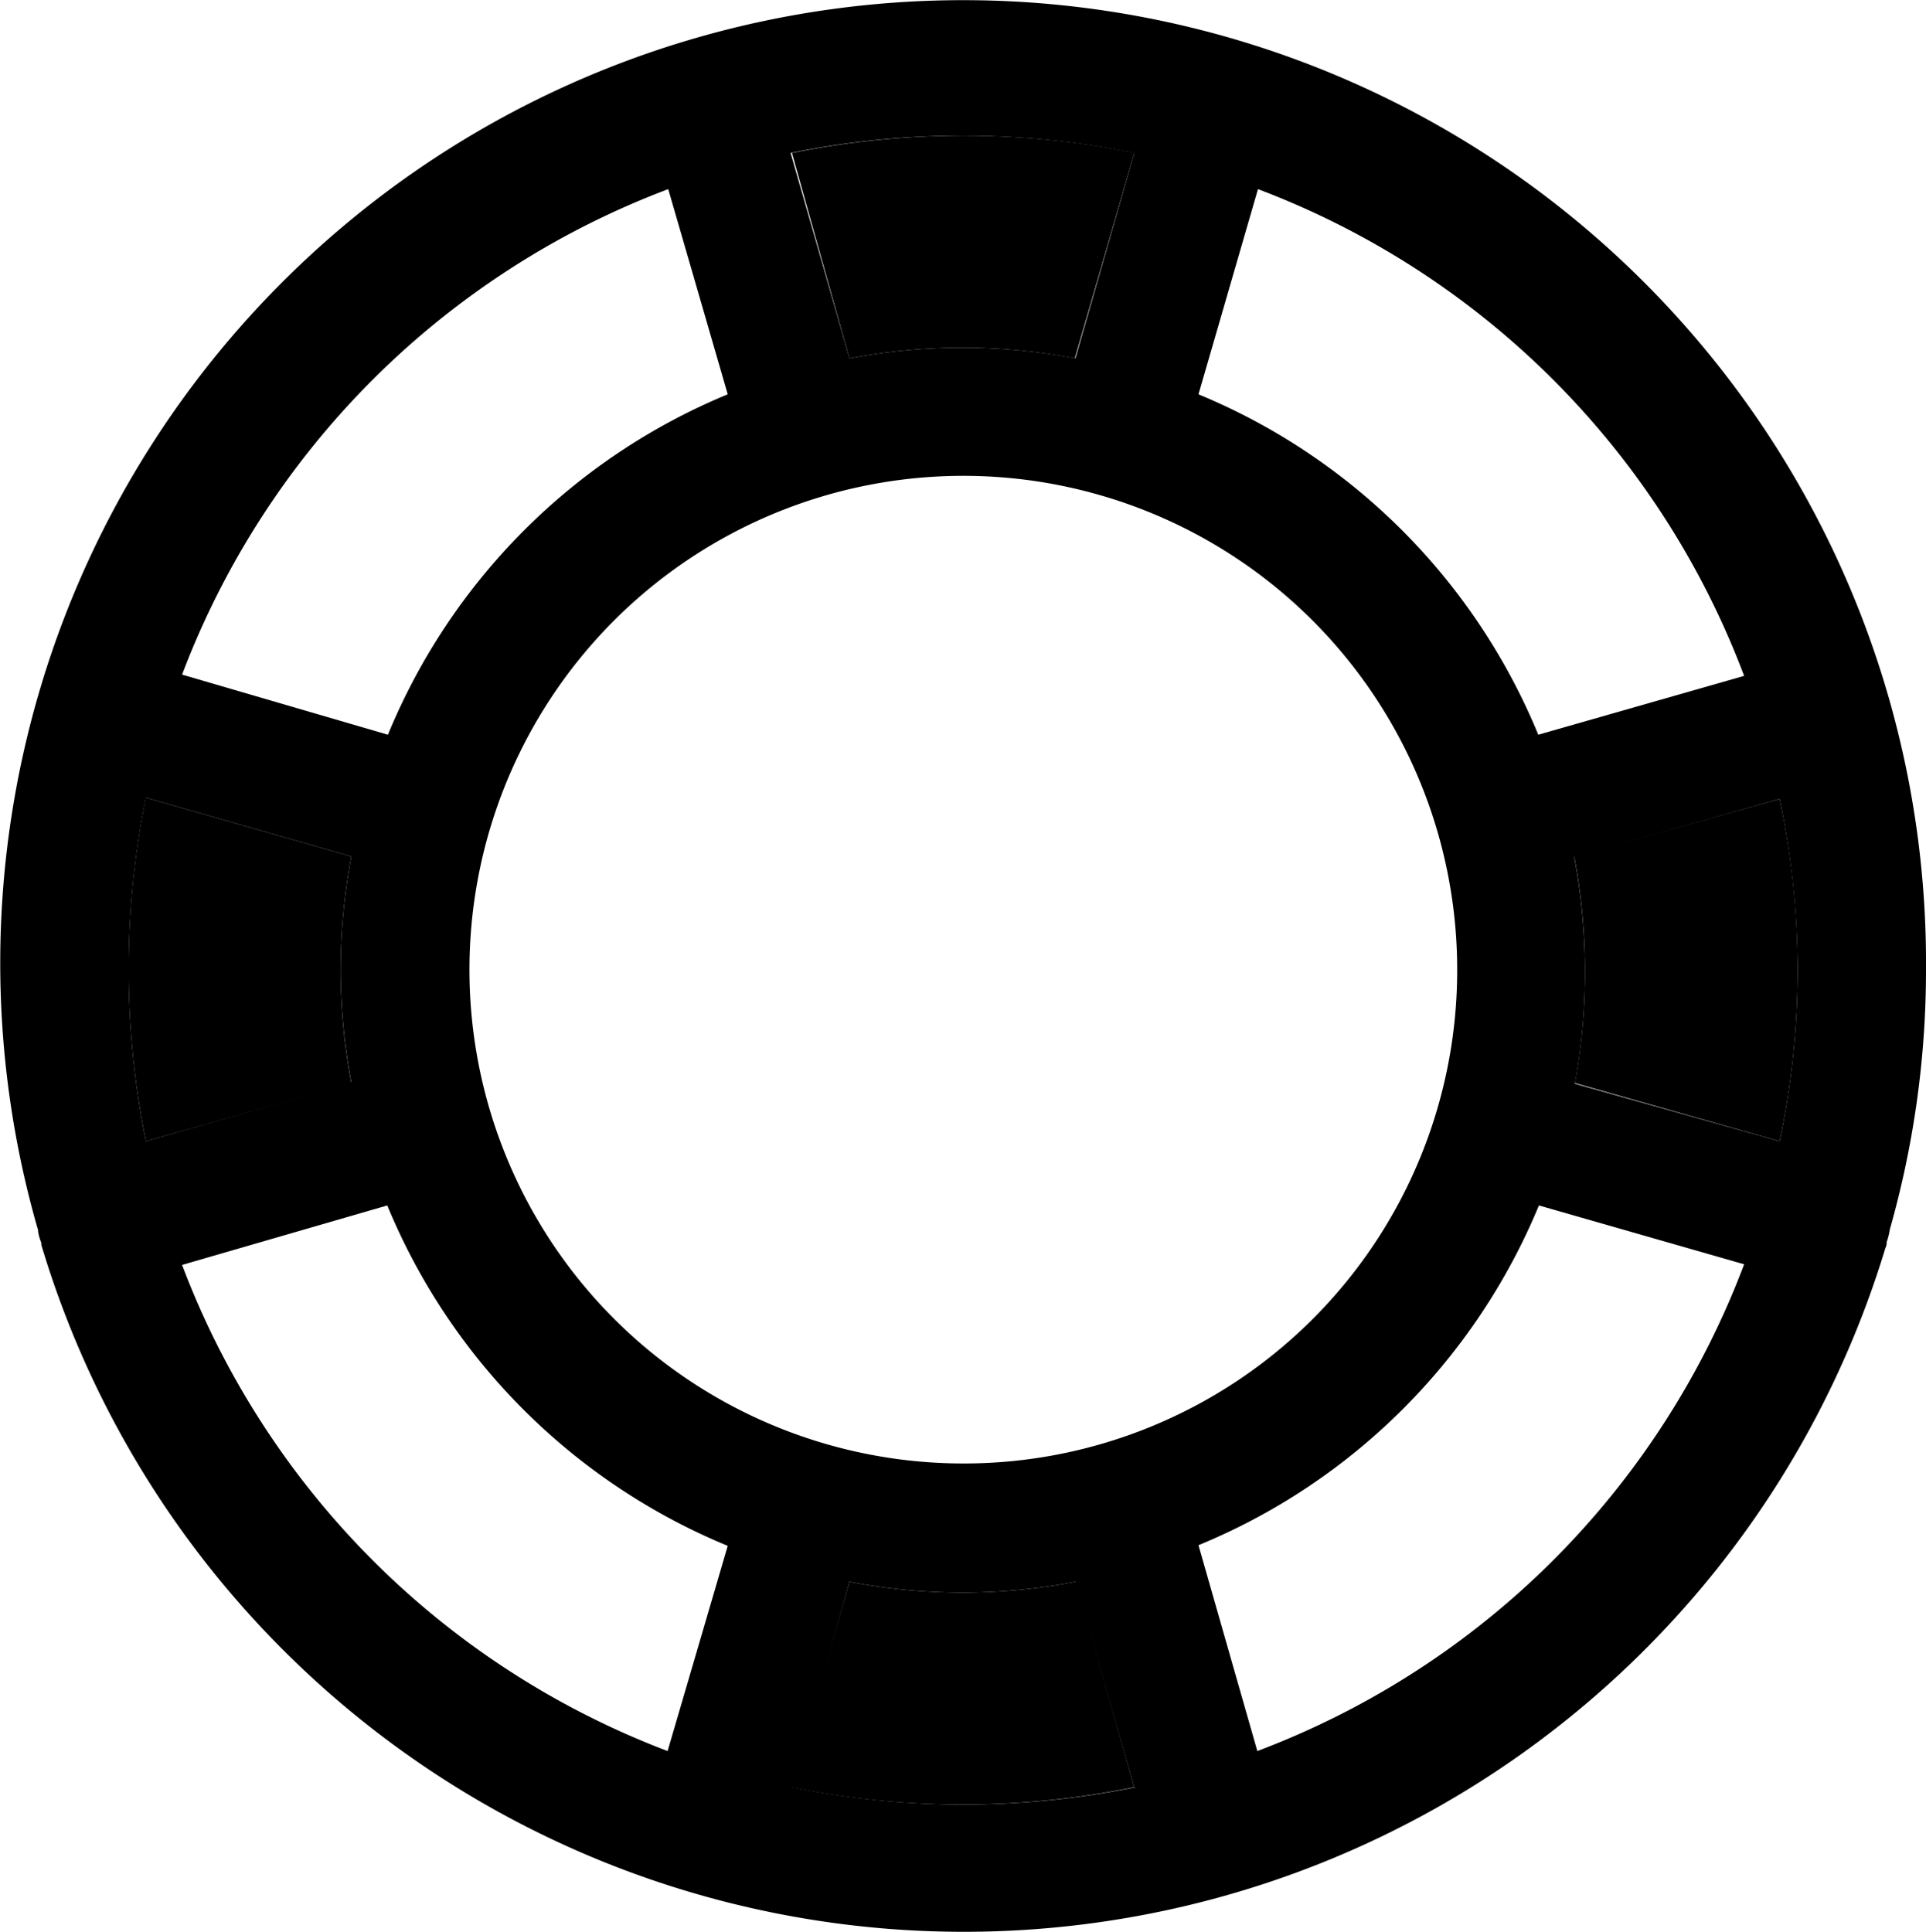 <svg
    xmlns="http://www.w3.org/2000/svg"
    viewBox="0 0 90.01 90.31"
>
    <path
    d="M83.16,37a38.52,38.52,0,0,1,0,16l-9.57-2.72A28.33,28.33,0,0,0,74.06,45a28.68,28.68,0,0,0-.5-5.31Z"
    transform="translate(0.01 0.34)"
    />
    <path
    d="M53,6.81l-2.78,9.6a28,28,0,0,0-5.25-.5,28.36,28.36,0,0,0-5.28.5L37,6.81a40.21,40.21,0,0,1,16.06,0Z"
    transform="translate(0.01 0.34)"
    />
    <path
    d="M6.81,36.94l9.6,2.75a28.68,28.68,0,0,0-.5,5.31,28.36,28.36,0,0,0,.5,5.28L6.81,53a40.36,40.36,0,0,1,0-16.09Z"
    transform="translate(0.01 0.34)"
    />
    <path
    d="M50.28,73.59,53,83.19a40.21,40.21,0,0,1-16.06,0l2.75-9.6a28,28,0,0,0,10.56,0Z"
    transform="translate(0.01 0.34)"
    />
    <path
    d="M90,45a44.33,44.33,0,0,1-1.69,12.12,3.1,3.1,0,0,1-.15.6v.09a.6.6,0,0,1-.06.19,45,45,0,0,1-86.18-.16v-.09a2.46,2.46,0,0,1-.15-.53v-.06A45,45,0,1,1,90,45Zm-6,0a39.8,39.8,0,0,0-.84-8l-9.6,2.72a28.68,28.68,0,0,1,.5,5.31,28.33,28.33,0,0,1-.47,5.28L83.16,53A39.09,39.09,0,0,0,84,45ZM71.88,34l9.62-2.75A39,39,0,0,0,58.78,8.5L56,18.09A29.25,29.25,0,0,1,71.88,34ZM81.5,58.75,71.91,56A29.25,29.25,0,0,1,56,71.88l2.75,9.62A39,39,0,0,0,81.5,58.75ZM68.09,45A23.08,23.08,0,1,0,45,68.06h0a23.05,23.05,0,0,0,23.09-23ZM50.25,16.41,53,6.81a40.21,40.21,0,0,0-16.06,0l2.75,9.6a28.13,28.13,0,0,1,10.56,0ZM53,83.19l-2.75-9.6a28,28,0,0,1-10.56,0L37,83.19a40.21,40.21,0,0,0,16.06,0ZM34,18.09,31.22,8.5A39,39,0,0,0,8.5,31.19L18.12,34A29.25,29.25,0,0,1,34,18.09ZM31.19,81.5,34,71.91A29.27,29.27,0,0,1,18.09,56L8.5,58.78A39.06,39.06,0,0,0,31.19,81.5ZM16.41,39.69l-9.6-2.75A40.36,40.36,0,0,0,6.81,53l9.6-2.75a28.36,28.36,0,0,1-.5-5.28A28.68,28.68,0,0,1,16.41,39.69Z"
    transform="translate(0.01 0.34)"
    />
</svg>